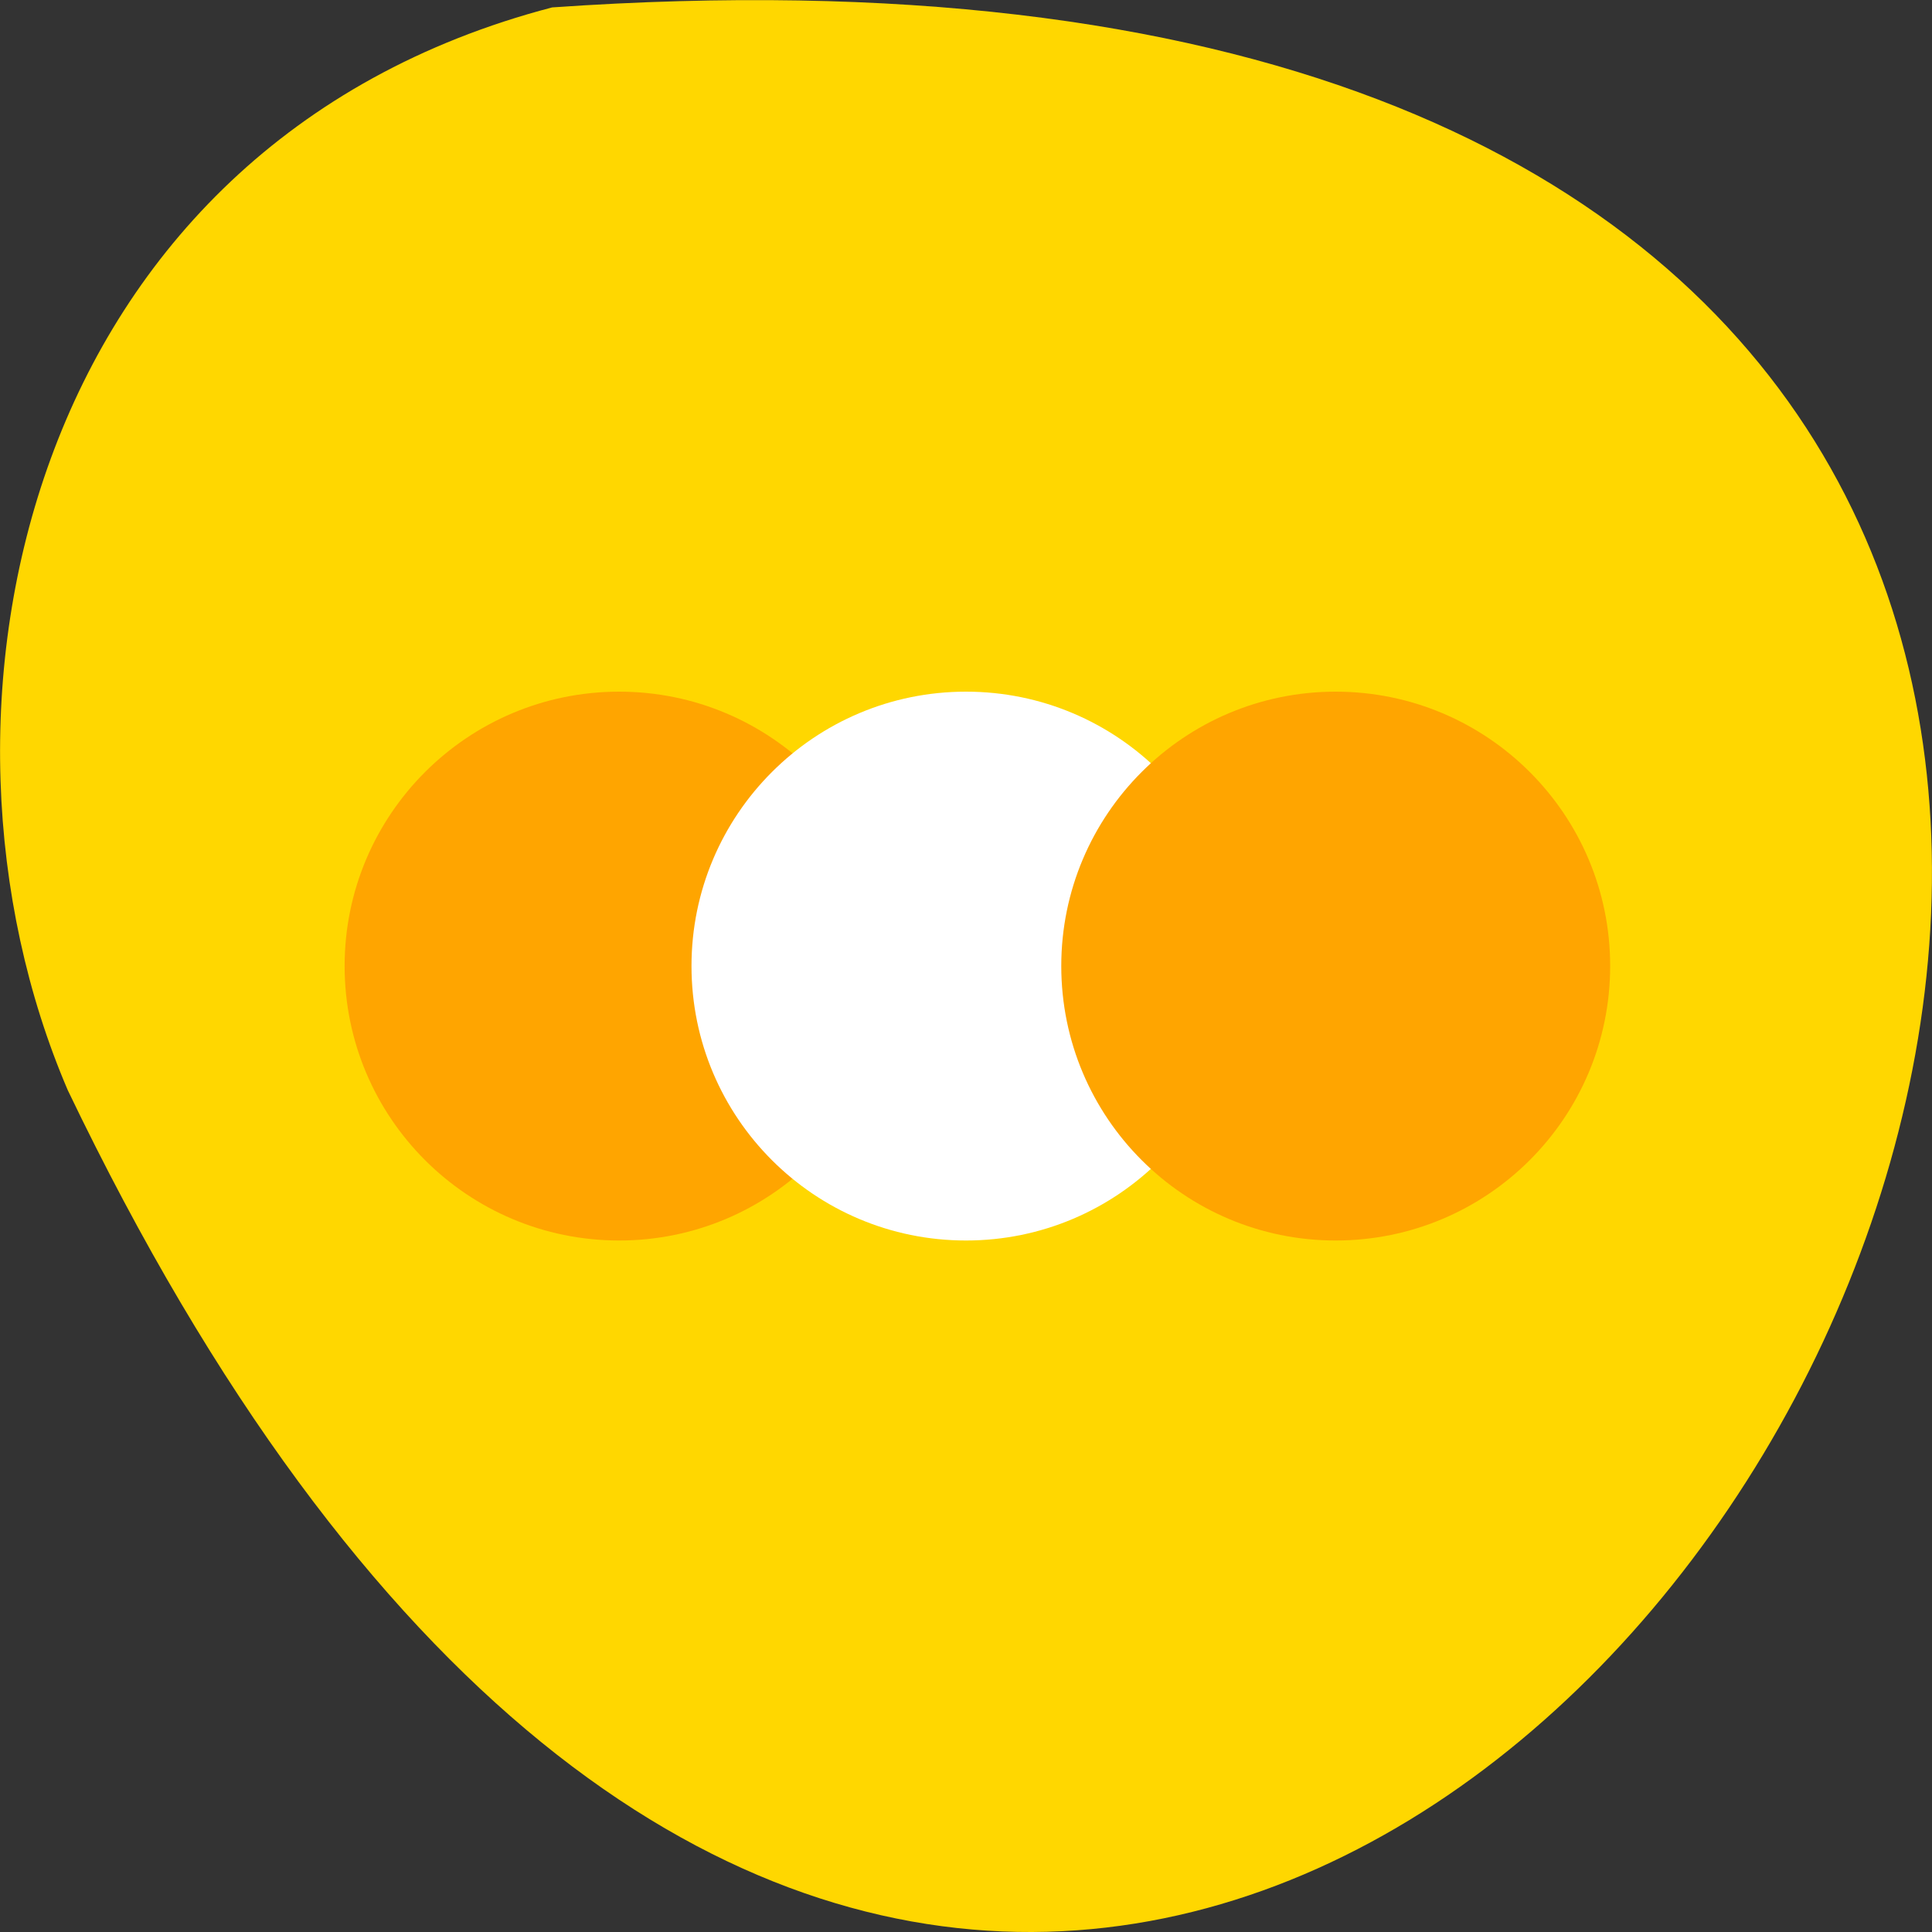 
<svg xmlns="http://www.w3.org/2000/svg" xmlns:xlink="http://www.w3.org/1999/xlink" width="48px" height="48px" viewBox="0 0 48 48" version="1.1">
<rect x="0" y="0" width="48" height="48" fill="#333333" stroke="none"/>
<g id="surface1">
<path style=" stroke:none;fill-rule:nonzero;fill:rgb(100%,84.314%,0%);fill-opacity:1;" d="M 13.719 0.184 C 82.746 -4.625 31.008 88.227 1.684 27.086 C -2.359 17.664 0.594 3.613 13.719 0.184 Z M 13.719 0.184 "/>
<path style=" stroke:none;fill-rule:nonzero;fill:rgb(100%,64.706%,0%);fill-opacity:1;" d="M 22.203 24 C 22.203 27.766 19.148 30.82 15.383 30.82 C 11.617 30.82 8.562 27.77 8.562 24 C 8.562 20.238 11.617 17.184 15.383 17.184 C 19.148 17.184 22.203 20.234 22.203 24 Z M 22.203 24 "/>
<path style=" stroke:none;fill-rule:nonzero;fill:rgb(100%,100%,100%);fill-opacity:1;" d="M 30.82 24 C 30.82 27.766 27.766 30.82 24 30.82 C 20.234 30.82 17.18 27.77 17.18 24 C 17.18 20.238 20.234 17.184 24 17.184 C 27.766 17.184 30.82 20.234 30.82 24 Z M 30.82 24 "/>
<path style=" stroke:none;fill-rule:nonzero;fill:rgb(100%,64.706%,0%);fill-opacity:1;" d="M 40.004 24 C 40.004 27.766 36.953 30.82 33.184 30.82 C 29.422 30.82 26.367 27.77 26.367 24 C 26.367 20.238 29.418 17.184 33.184 17.184 C 36.949 17.184 40.004 20.234 40.004 24 Z M 40.004 24 "/>
</g>
</svg>
